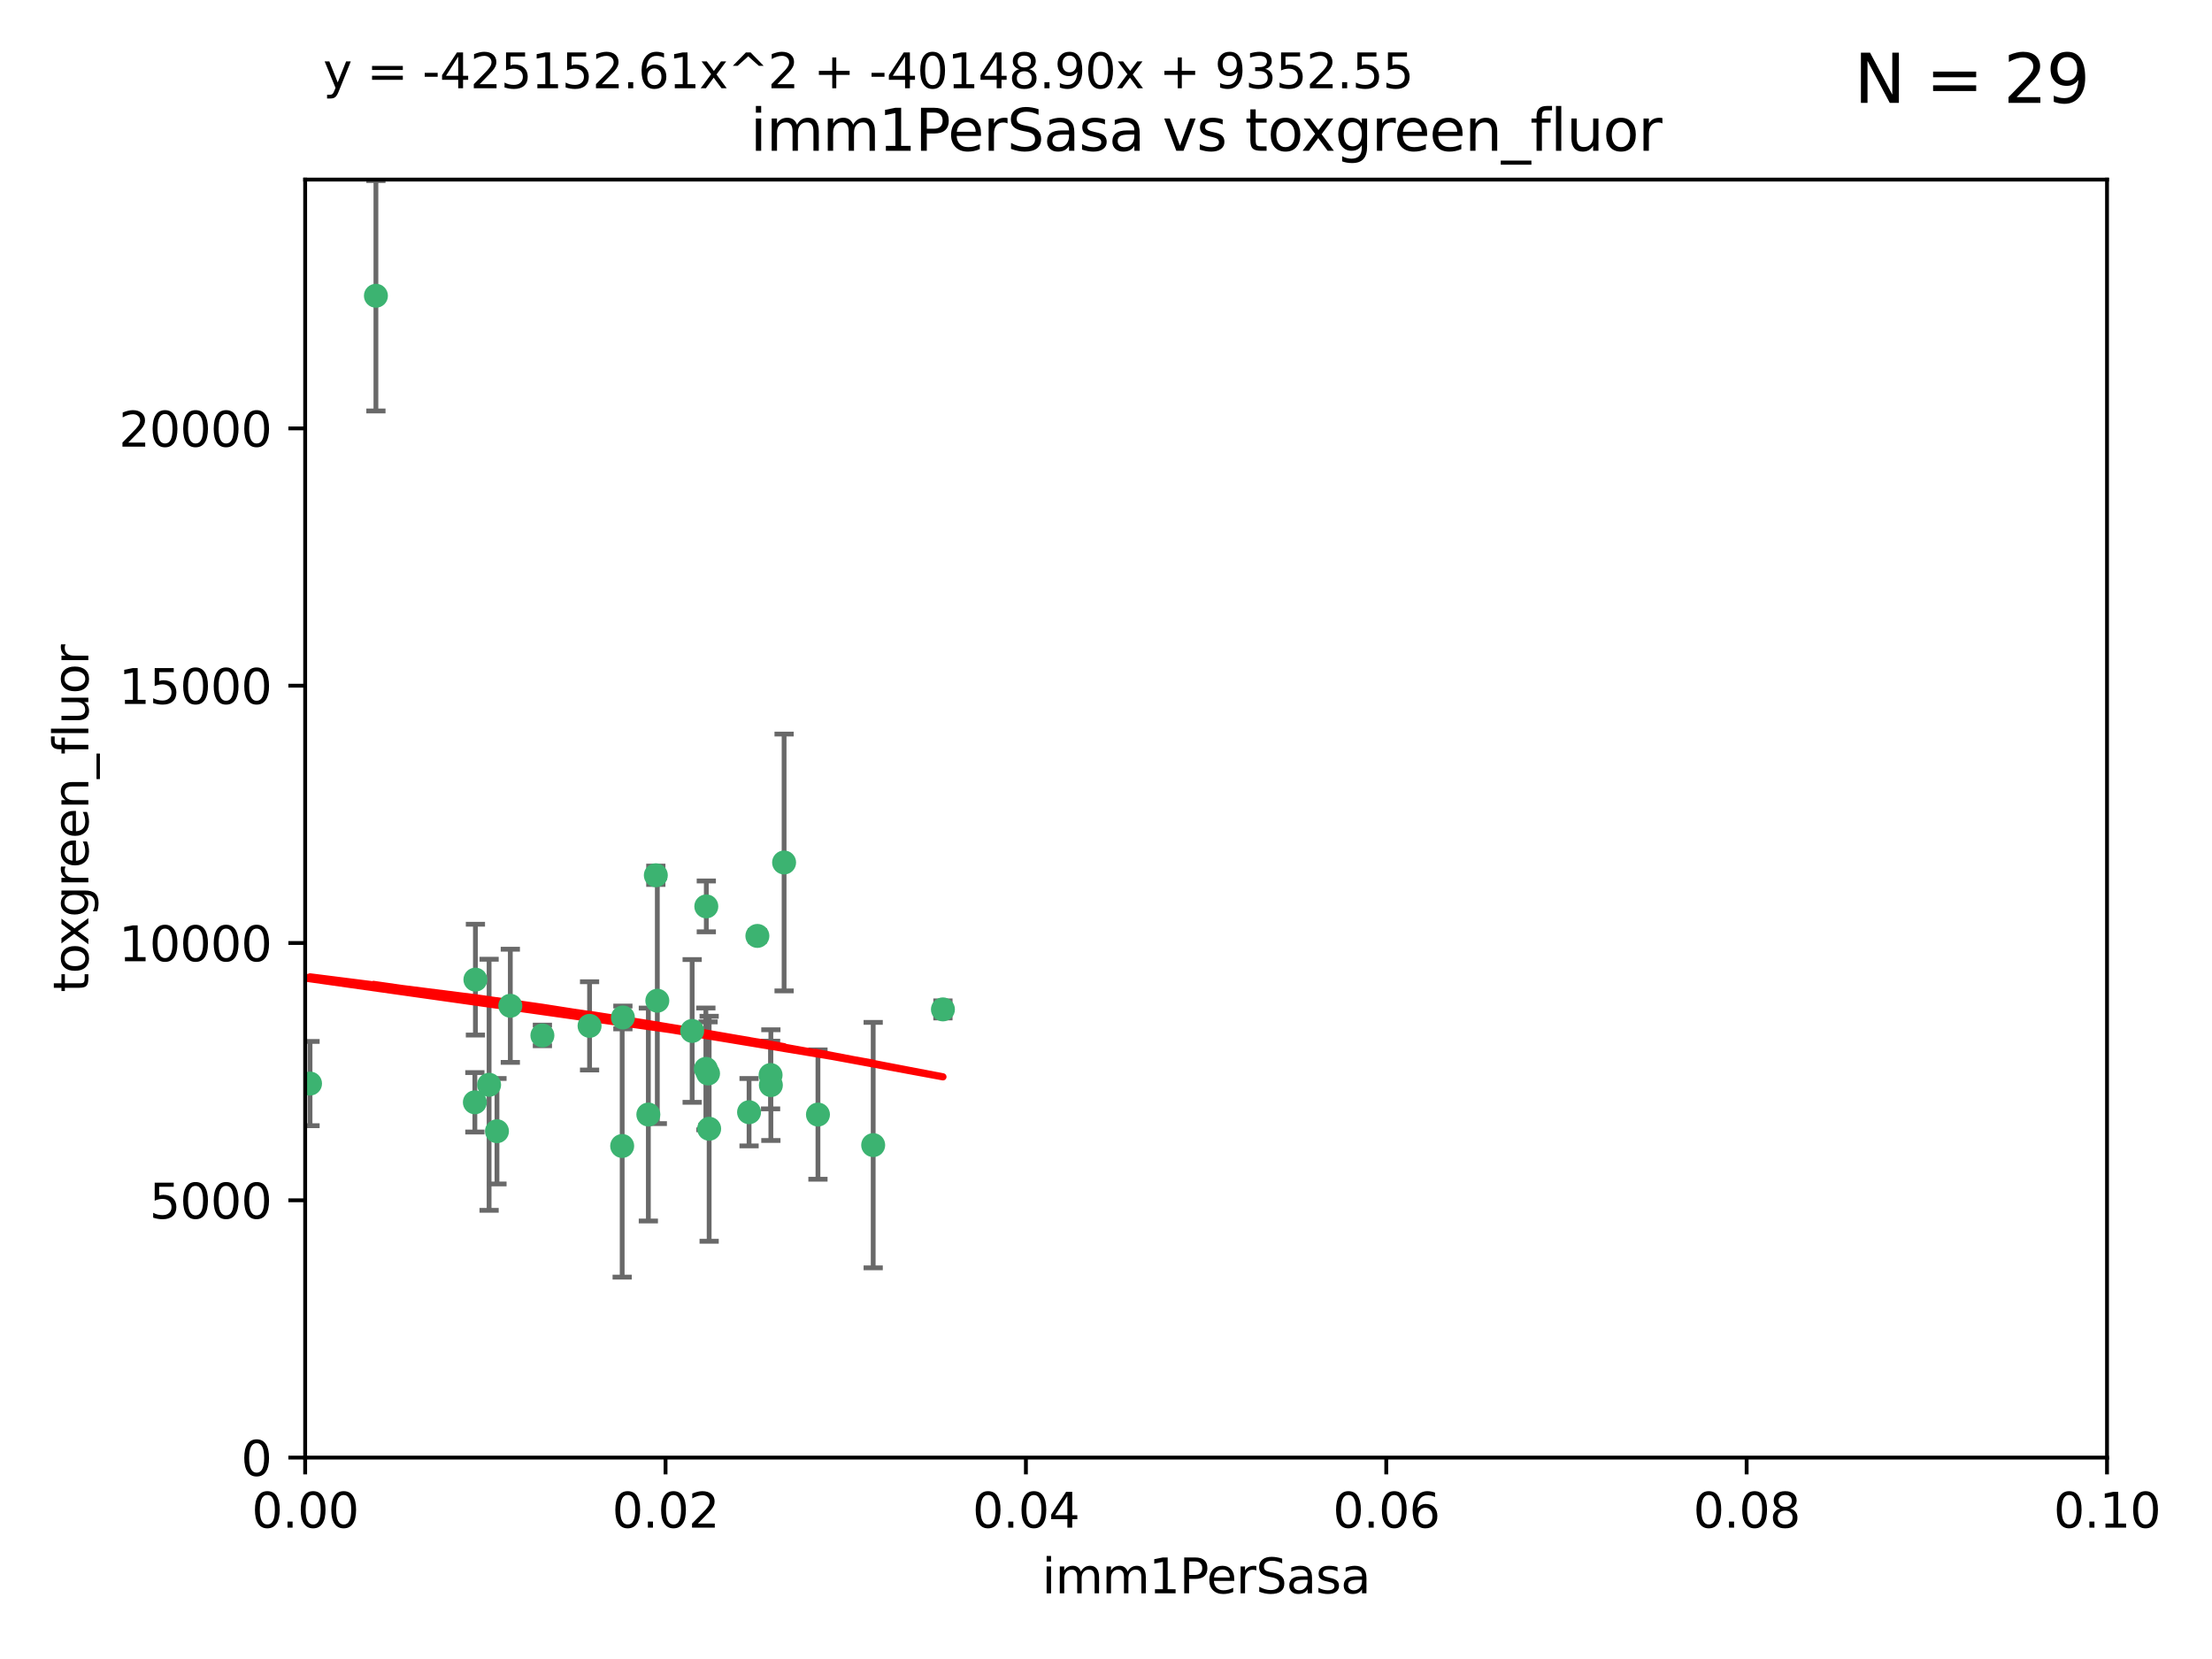 <?xml version="1.0" encoding="utf-8" standalone="no"?>
<!DOCTYPE svg PUBLIC "-//W3C//DTD SVG 1.1//EN"
  "http://www.w3.org/Graphics/SVG/1.1/DTD/svg11.dtd">
<svg xmlns:xlink="http://www.w3.org/1999/xlink" width="460.8pt" height="345.6pt" viewBox="0 0 460.8 345.6" xmlns="http://www.w3.org/2000/svg" version="1.1">
 <defs>
  <style type="text/css">*{stroke-linejoin: round; stroke-linecap: butt}</style>
 </defs>
 <g id="figure_1">
  <g id="patch_1">
   <path d="M 0 345.6 
L 460.8 345.6 
L 460.8 0 
L 0 0 
z
" style="fill: #ffffff"/>
  </g>
  <g id="axes_1">
   <g id="patch_2">
    <path d="M 63.571 303.64 
L 438.93 303.64 
L 438.93 37.411 
L 63.571 37.411 
z
" style="fill: #ffffff"/>
   </g>
   <g id="PathCollection_1">
    <defs>
     <path id="m48ddb23f34" d="M 0 1.118 
C 0.297 1.118 0.581 1 0.791 0.791 
C 1 0.581 1.118 0.297 1.118 0 
C 1.118 -0.297 1 -0.581 0.791 -0.791 
C 0.581 -1 0.297 -1.118 0 -1.118 
C -0.297 -1.118 -0.581 -1 -0.791 -0.791 
C -1 -0.581 -1.118 -0.297 -1.118 0 
C -1.118 0.297 -1 0.581 -0.791 0.791 
C -0.581 1 -0.297 1.118 0 1.118 
z
" style="stroke: #3cb371"/>
    </defs>
    <g clip-path="url(#pd51b1d5333)">
     <use xlink:href="#m48ddb23f34" x="78.311" y="61.614" style="fill: #3cb371; stroke: #3cb371"/>
     <use xlink:href="#m48ddb23f34" x="136.62" y="182.332" style="fill: #3cb371; stroke: #3cb371"/>
     <use xlink:href="#m48ddb23f34" x="106.309" y="209.523" style="fill: #3cb371; stroke: #3cb371"/>
     <use xlink:href="#m48ddb23f34" x="160.527" y="223.946" style="fill: #3cb371; stroke: #3cb371"/>
     <use xlink:href="#m48ddb23f34" x="157.777" y="194.97" style="fill: #3cb371; stroke: #3cb371"/>
     <use xlink:href="#m48ddb23f34" x="51.464" y="219.551" style="fill: #3cb371; stroke: #3cb371"/>
     <use xlink:href="#m48ddb23f34" x="56.296" y="231.332" style="fill: #3cb371; stroke: #3cb371"/>
     <use xlink:href="#m48ddb23f34" x="147.728" y="235.142" style="fill: #3cb371; stroke: #3cb371"/>
     <use xlink:href="#m48ddb23f34" x="64.585" y="225.726" style="fill: #3cb371; stroke: #3cb371"/>
     <use xlink:href="#m48ddb23f34" x="98.924" y="229.629" style="fill: #3cb371; stroke: #3cb371"/>
     <use xlink:href="#m48ddb23f34" x="144.189" y="214.763" style="fill: #3cb371; stroke: #3cb371"/>
     <use xlink:href="#m48ddb23f34" x="112.991" y="215.703" style="fill: #3cb371; stroke: #3cb371"/>
     <use xlink:href="#m48ddb23f34" x="99.038" y="204.074" style="fill: #3cb371; stroke: #3cb371"/>
     <use xlink:href="#m48ddb23f34" x="101.887" y="225.982" style="fill: #3cb371; stroke: #3cb371"/>
     <use xlink:href="#m48ddb23f34" x="181.901" y="238.546" style="fill: #3cb371; stroke: #3cb371"/>
     <use xlink:href="#m48ddb23f34" x="147.137" y="188.817" style="fill: #3cb371; stroke: #3cb371"/>
     <use xlink:href="#m48ddb23f34" x="129.761" y="211.954" style="fill: #3cb371; stroke: #3cb371"/>
     <use xlink:href="#m48ddb23f34" x="103.527" y="235.652" style="fill: #3cb371; stroke: #3cb371"/>
     <use xlink:href="#m48ddb23f34" x="136.932" y="208.467" style="fill: #3cb371; stroke: #3cb371"/>
     <use xlink:href="#m48ddb23f34" x="122.819" y="213.709" style="fill: #3cb371; stroke: #3cb371"/>
     <use xlink:href="#m48ddb23f34" x="135.063" y="232.178" style="fill: #3cb371; stroke: #3cb371"/>
     <use xlink:href="#m48ddb23f34" x="156.045" y="231.695" style="fill: #3cb371; stroke: #3cb371"/>
     <use xlink:href="#m48ddb23f34" x="129.61" y="238.73" style="fill: #3cb371; stroke: #3cb371"/>
     <use xlink:href="#m48ddb23f34" x="147.498" y="223.629" style="fill: #3cb371; stroke: #3cb371"/>
     <use xlink:href="#m48ddb23f34" x="163.341" y="179.671" style="fill: #3cb371; stroke: #3cb371"/>
     <use xlink:href="#m48ddb23f34" x="160.587" y="226.048" style="fill: #3cb371; stroke: #3cb371"/>
     <use xlink:href="#m48ddb23f34" x="147.046" y="222.67" style="fill: #3cb371; stroke: #3cb371"/>
     <use xlink:href="#m48ddb23f34" x="196.43" y="210.275" style="fill: #3cb371; stroke: #3cb371"/>
     <use xlink:href="#m48ddb23f34" x="170.395" y="232.185" style="fill: #3cb371; stroke: #3cb371"/>
    </g>
   </g>
   <g id="matplotlib.axis_1">
    <g id="xtick_1">
     <g id="line2d_1">
      <defs>
       <path id="m84100fb4e8" d="M 0 0 
L 0 3.5 
" style="stroke: #000000; stroke-width: 0.8"/>
      </defs>
      <g>
       <use xlink:href="#m84100fb4e8" x="63.571" y="303.64" style="stroke: #000000; stroke-width: 0.8"/>
      </g>
     </g>
     <g id="text_1">
      <!-- 0.00 -->
      <g transform="translate(52.438 318.238)scale(0.1 -0.1)">
       <defs>
        <path id="DejaVuSans-30" d="M 2034 4250 
Q 1547 4250 1301 3770 
Q 1056 3291 1056 2328 
Q 1056 1369 1301 889 
Q 1547 409 2034 409 
Q 2525 409 2770 889 
Q 3016 1369 3016 2328 
Q 3016 3291 2770 3770 
Q 2525 4250 2034 4250 
z
M 2034 4750 
Q 2819 4750 3233 4129 
Q 3647 3509 3647 2328 
Q 3647 1150 3233 529 
Q 2819 -91 2034 -91 
Q 1250 -91 836 529 
Q 422 1150 422 2328 
Q 422 3509 836 4129 
Q 1250 4750 2034 4750 
z
" transform="scale(0.016)"/>
        <path id="DejaVuSans-2e" d="M 684 794 
L 1344 794 
L 1344 0 
L 684 0 
L 684 794 
z
" transform="scale(0.016)"/>
       </defs>
       <use xlink:href="#DejaVuSans-30"/>
       <use xlink:href="#DejaVuSans-2e" x="63.623"/>
       <use xlink:href="#DejaVuSans-30" x="95.41"/>
       <use xlink:href="#DejaVuSans-30" x="159.033"/>
      </g>
     </g>
    </g>
    <g id="xtick_2">
     <g id="line2d_2">
      <g>
       <use xlink:href="#m84100fb4e8" x="138.643" y="303.64" style="stroke: #000000; stroke-width: 0.8"/>
      </g>
     </g>
     <g id="text_2">
      <!-- 0.02 -->
      <g transform="translate(127.51 318.238)scale(0.1 -0.1)">
       <defs>
        <path id="DejaVuSans-32" d="M 1228 531 
L 3431 531 
L 3431 0 
L 469 0 
L 469 531 
Q 828 903 1448 1529 
Q 2069 2156 2228 2338 
Q 2531 2678 2651 2914 
Q 2772 3150 2772 3378 
Q 2772 3750 2511 3984 
Q 2250 4219 1831 4219 
Q 1534 4219 1204 4116 
Q 875 4013 500 3803 
L 500 4441 
Q 881 4594 1212 4672 
Q 1544 4750 1819 4750 
Q 2544 4750 2975 4387 
Q 3406 4025 3406 3419 
Q 3406 3131 3298 2873 
Q 3191 2616 2906 2266 
Q 2828 2175 2409 1742 
Q 1991 1309 1228 531 
z
" transform="scale(0.016)"/>
       </defs>
       <use xlink:href="#DejaVuSans-30"/>
       <use xlink:href="#DejaVuSans-2e" x="63.623"/>
       <use xlink:href="#DejaVuSans-30" x="95.41"/>
       <use xlink:href="#DejaVuSans-32" x="159.033"/>
      </g>
     </g>
    </g>
    <g id="xtick_3">
     <g id="line2d_3">
      <g>
       <use xlink:href="#m84100fb4e8" x="213.715" y="303.64" style="stroke: #000000; stroke-width: 0.8"/>
      </g>
     </g>
     <g id="text_3">
      <!-- 0.04 -->
      <g transform="translate(202.582 318.238)scale(0.1 -0.1)">
       <defs>
        <path id="DejaVuSans-34" d="M 2419 4116 
L 825 1625 
L 2419 1625 
L 2419 4116 
z
M 2253 4666 
L 3047 4666 
L 3047 1625 
L 3713 1625 
L 3713 1100 
L 3047 1100 
L 3047 0 
L 2419 0 
L 2419 1100 
L 313 1100 
L 313 1709 
L 2253 4666 
z
" transform="scale(0.016)"/>
       </defs>
       <use xlink:href="#DejaVuSans-30"/>
       <use xlink:href="#DejaVuSans-2e" x="63.623"/>
       <use xlink:href="#DejaVuSans-30" x="95.41"/>
       <use xlink:href="#DejaVuSans-34" x="159.033"/>
      </g>
     </g>
    </g>
    <g id="xtick_4">
     <g id="line2d_4">
      <g>
       <use xlink:href="#m84100fb4e8" x="288.786" y="303.64" style="stroke: #000000; stroke-width: 0.8"/>
      </g>
     </g>
     <g id="text_4">
      <!-- 0.06 -->
      <g transform="translate(277.654 318.238)scale(0.1 -0.1)">
       <defs>
        <path id="DejaVuSans-36" d="M 2113 2584 
Q 1688 2584 1439 2293 
Q 1191 2003 1191 1497 
Q 1191 994 1439 701 
Q 1688 409 2113 409 
Q 2538 409 2786 701 
Q 3034 994 3034 1497 
Q 3034 2003 2786 2293 
Q 2538 2584 2113 2584 
z
M 3366 4563 
L 3366 3988 
Q 3128 4100 2886 4159 
Q 2644 4219 2406 4219 
Q 1781 4219 1451 3797 
Q 1122 3375 1075 2522 
Q 1259 2794 1537 2939 
Q 1816 3084 2150 3084 
Q 2853 3084 3261 2657 
Q 3669 2231 3669 1497 
Q 3669 778 3244 343 
Q 2819 -91 2113 -91 
Q 1303 -91 875 529 
Q 447 1150 447 2328 
Q 447 3434 972 4092 
Q 1497 4750 2381 4750 
Q 2619 4750 2861 4703 
Q 3103 4656 3366 4563 
z
" transform="scale(0.016)"/>
       </defs>
       <use xlink:href="#DejaVuSans-30"/>
       <use xlink:href="#DejaVuSans-2e" x="63.623"/>
       <use xlink:href="#DejaVuSans-30" x="95.41"/>
       <use xlink:href="#DejaVuSans-36" x="159.033"/>
      </g>
     </g>
    </g>
    <g id="xtick_5">
     <g id="line2d_5">
      <g>
       <use xlink:href="#m84100fb4e8" x="363.858" y="303.64" style="stroke: #000000; stroke-width: 0.8"/>
      </g>
     </g>
     <g id="text_5">
      <!-- 0.08 -->
      <g transform="translate(352.725 318.238)scale(0.1 -0.1)">
       <defs>
        <path id="DejaVuSans-38" d="M 2034 2216 
Q 1584 2216 1326 1975 
Q 1069 1734 1069 1313 
Q 1069 891 1326 650 
Q 1584 409 2034 409 
Q 2484 409 2743 651 
Q 3003 894 3003 1313 
Q 3003 1734 2745 1975 
Q 2488 2216 2034 2216 
z
M 1403 2484 
Q 997 2584 770 2862 
Q 544 3141 544 3541 
Q 544 4100 942 4425 
Q 1341 4750 2034 4750 
Q 2731 4750 3128 4425 
Q 3525 4100 3525 3541 
Q 3525 3141 3298 2862 
Q 3072 2584 2669 2484 
Q 3125 2378 3379 2068 
Q 3634 1759 3634 1313 
Q 3634 634 3220 271 
Q 2806 -91 2034 -91 
Q 1263 -91 848 271 
Q 434 634 434 1313 
Q 434 1759 690 2068 
Q 947 2378 1403 2484 
z
M 1172 3481 
Q 1172 3119 1398 2916 
Q 1625 2713 2034 2713 
Q 2441 2713 2670 2916 
Q 2900 3119 2900 3481 
Q 2900 3844 2670 4047 
Q 2441 4250 2034 4250 
Q 1625 4250 1398 4047 
Q 1172 3844 1172 3481 
z
" transform="scale(0.016)"/>
       </defs>
       <use xlink:href="#DejaVuSans-30"/>
       <use xlink:href="#DejaVuSans-2e" x="63.623"/>
       <use xlink:href="#DejaVuSans-30" x="95.41"/>
       <use xlink:href="#DejaVuSans-38" x="159.033"/>
      </g>
     </g>
    </g>
    <g id="xtick_6">
     <g id="line2d_6">
      <g>
       <use xlink:href="#m84100fb4e8" x="438.93" y="303.64" style="stroke: #000000; stroke-width: 0.8"/>
      </g>
     </g>
     <g id="text_6">
      <!-- 0.10 -->
      <g transform="translate(427.797 318.238)scale(0.1 -0.1)">
       <defs>
        <path id="DejaVuSans-31" d="M 794 531 
L 1825 531 
L 1825 4091 
L 703 3866 
L 703 4441 
L 1819 4666 
L 2450 4666 
L 2450 531 
L 3481 531 
L 3481 0 
L 794 0 
L 794 531 
z
" transform="scale(0.016)"/>
       </defs>
       <use xlink:href="#DejaVuSans-30"/>
       <use xlink:href="#DejaVuSans-2e" x="63.623"/>
       <use xlink:href="#DejaVuSans-31" x="95.41"/>
       <use xlink:href="#DejaVuSans-30" x="159.033"/>
      </g>
     </g>
    </g>
    <g id="text_7">
     <!-- imm1PerSasa -->
     <g transform="translate(217.067 331.917)scale(0.1 -0.1)">
      <defs>
       <path id="DejaVuSans-69" d="M 603 3500 
L 1178 3500 
L 1178 0 
L 603 0 
L 603 3500 
z
M 603 4863 
L 1178 4863 
L 1178 4134 
L 603 4134 
L 603 4863 
z
" transform="scale(0.016)"/>
       <path id="DejaVuSans-6d" d="M 3328 2828 
Q 3544 3216 3844 3400 
Q 4144 3584 4550 3584 
Q 5097 3584 5394 3201 
Q 5691 2819 5691 2113 
L 5691 0 
L 5113 0 
L 5113 2094 
Q 5113 2597 4934 2840 
Q 4756 3084 4391 3084 
Q 3944 3084 3684 2787 
Q 3425 2491 3425 1978 
L 3425 0 
L 2847 0 
L 2847 2094 
Q 2847 2600 2669 2842 
Q 2491 3084 2119 3084 
Q 1678 3084 1418 2786 
Q 1159 2488 1159 1978 
L 1159 0 
L 581 0 
L 581 3500 
L 1159 3500 
L 1159 2956 
Q 1356 3278 1631 3431 
Q 1906 3584 2284 3584 
Q 2666 3584 2933 3390 
Q 3200 3197 3328 2828 
z
" transform="scale(0.016)"/>
       <path id="DejaVuSans-50" d="M 1259 4147 
L 1259 2394 
L 2053 2394 
Q 2494 2394 2734 2622 
Q 2975 2850 2975 3272 
Q 2975 3691 2734 3919 
Q 2494 4147 2053 4147 
L 1259 4147 
z
M 628 4666 
L 2053 4666 
Q 2838 4666 3239 4311 
Q 3641 3956 3641 3272 
Q 3641 2581 3239 2228 
Q 2838 1875 2053 1875 
L 1259 1875 
L 1259 0 
L 628 0 
L 628 4666 
z
" transform="scale(0.016)"/>
       <path id="DejaVuSans-65" d="M 3597 1894 
L 3597 1613 
L 953 1613 
Q 991 1019 1311 708 
Q 1631 397 2203 397 
Q 2534 397 2845 478 
Q 3156 559 3463 722 
L 3463 178 
Q 3153 47 2828 -22 
Q 2503 -91 2169 -91 
Q 1331 -91 842 396 
Q 353 884 353 1716 
Q 353 2575 817 3079 
Q 1281 3584 2069 3584 
Q 2775 3584 3186 3129 
Q 3597 2675 3597 1894 
z
M 3022 2063 
Q 3016 2534 2758 2815 
Q 2500 3097 2075 3097 
Q 1594 3097 1305 2825 
Q 1016 2553 972 2059 
L 3022 2063 
z
" transform="scale(0.016)"/>
       <path id="DejaVuSans-72" d="M 2631 2963 
Q 2534 3019 2420 3045 
Q 2306 3072 2169 3072 
Q 1681 3072 1420 2755 
Q 1159 2438 1159 1844 
L 1159 0 
L 581 0 
L 581 3500 
L 1159 3500 
L 1159 2956 
Q 1341 3275 1631 3429 
Q 1922 3584 2338 3584 
Q 2397 3584 2469 3576 
Q 2541 3569 2628 3553 
L 2631 2963 
z
" transform="scale(0.016)"/>
       <path id="DejaVuSans-53" d="M 3425 4513 
L 3425 3897 
Q 3066 4069 2747 4153 
Q 2428 4238 2131 4238 
Q 1616 4238 1336 4038 
Q 1056 3838 1056 3469 
Q 1056 3159 1242 3001 
Q 1428 2844 1947 2747 
L 2328 2669 
Q 3034 2534 3370 2195 
Q 3706 1856 3706 1288 
Q 3706 609 3251 259 
Q 2797 -91 1919 -91 
Q 1588 -91 1214 -16 
Q 841 59 441 206 
L 441 856 
Q 825 641 1194 531 
Q 1563 422 1919 422 
Q 2459 422 2753 634 
Q 3047 847 3047 1241 
Q 3047 1584 2836 1778 
Q 2625 1972 2144 2069 
L 1759 2144 
Q 1053 2284 737 2584 
Q 422 2884 422 3419 
Q 422 4038 858 4394 
Q 1294 4750 2059 4750 
Q 2388 4750 2728 4690 
Q 3069 4631 3425 4513 
z
" transform="scale(0.016)"/>
       <path id="DejaVuSans-61" d="M 2194 1759 
Q 1497 1759 1228 1600 
Q 959 1441 959 1056 
Q 959 750 1161 570 
Q 1363 391 1709 391 
Q 2188 391 2477 730 
Q 2766 1069 2766 1631 
L 2766 1759 
L 2194 1759 
z
M 3341 1997 
L 3341 0 
L 2766 0 
L 2766 531 
Q 2569 213 2275 61 
Q 1981 -91 1556 -91 
Q 1019 -91 701 211 
Q 384 513 384 1019 
Q 384 1609 779 1909 
Q 1175 2209 1959 2209 
L 2766 2209 
L 2766 2266 
Q 2766 2663 2505 2880 
Q 2244 3097 1772 3097 
Q 1472 3097 1187 3025 
Q 903 2953 641 2809 
L 641 3341 
Q 956 3463 1253 3523 
Q 1550 3584 1831 3584 
Q 2591 3584 2966 3190 
Q 3341 2797 3341 1997 
z
" transform="scale(0.016)"/>
       <path id="DejaVuSans-73" d="M 2834 3397 
L 2834 2853 
Q 2591 2978 2328 3040 
Q 2066 3103 1784 3103 
Q 1356 3103 1142 2972 
Q 928 2841 928 2578 
Q 928 2378 1081 2264 
Q 1234 2150 1697 2047 
L 1894 2003 
Q 2506 1872 2764 1633 
Q 3022 1394 3022 966 
Q 3022 478 2636 193 
Q 2250 -91 1575 -91 
Q 1294 -91 989 -36 
Q 684 19 347 128 
L 347 722 
Q 666 556 975 473 
Q 1284 391 1588 391 
Q 1994 391 2212 530 
Q 2431 669 2431 922 
Q 2431 1156 2273 1281 
Q 2116 1406 1581 1522 
L 1381 1569 
Q 847 1681 609 1914 
Q 372 2147 372 2553 
Q 372 3047 722 3315 
Q 1072 3584 1716 3584 
Q 2034 3584 2315 3537 
Q 2597 3491 2834 3397 
z
" transform="scale(0.016)"/>
      </defs>
      <use xlink:href="#DejaVuSans-69"/>
      <use xlink:href="#DejaVuSans-6d" x="27.783"/>
      <use xlink:href="#DejaVuSans-6d" x="125.195"/>
      <use xlink:href="#DejaVuSans-31" x="222.607"/>
      <use xlink:href="#DejaVuSans-50" x="286.23"/>
      <use xlink:href="#DejaVuSans-65" x="342.908"/>
      <use xlink:href="#DejaVuSans-72" x="404.432"/>
      <use xlink:href="#DejaVuSans-53" x="445.545"/>
      <use xlink:href="#DejaVuSans-61" x="509.021"/>
      <use xlink:href="#DejaVuSans-73" x="570.301"/>
      <use xlink:href="#DejaVuSans-61" x="622.4"/>
     </g>
    </g>
   </g>
   <g id="matplotlib.axis_2">
    <g id="ytick_1">
     <g id="line2d_7">
      <defs>
       <path id="mdbcb6a1b5d" d="M 0 0 
L -3.5 0 
" style="stroke: #000000; stroke-width: 0.8"/>
      </defs>
      <g>
       <use xlink:href="#mdbcb6a1b5d" x="63.571" y="303.64" style="stroke: #000000; stroke-width: 0.8"/>
      </g>
     </g>
     <g id="text_8">
      <!-- 0 -->
      <g transform="translate(50.209 307.439)scale(0.1 -0.1)">
       <use xlink:href="#DejaVuSans-30"/>
      </g>
     </g>
    </g>
    <g id="ytick_2">
     <g id="line2d_8">
      <g>
       <use xlink:href="#mdbcb6a1b5d" x="63.571" y="250.04" style="stroke: #000000; stroke-width: 0.8"/>
      </g>
     </g>
     <g id="text_9">
      <!-- 5000 -->
      <g transform="translate(31.121 253.84)scale(0.1 -0.1)">
       <defs>
        <path id="DejaVuSans-35" d="M 691 4666 
L 3169 4666 
L 3169 4134 
L 1269 4134 
L 1269 2991 
Q 1406 3038 1543 3061 
Q 1681 3084 1819 3084 
Q 2600 3084 3056 2656 
Q 3513 2228 3513 1497 
Q 3513 744 3044 326 
Q 2575 -91 1722 -91 
Q 1428 -91 1123 -41 
Q 819 9 494 109 
L 494 744 
Q 775 591 1075 516 
Q 1375 441 1709 441 
Q 2250 441 2565 725 
Q 2881 1009 2881 1497 
Q 2881 1984 2565 2268 
Q 2250 2553 1709 2553 
Q 1456 2553 1204 2497 
Q 953 2441 691 2322 
L 691 4666 
z
" transform="scale(0.016)"/>
       </defs>
       <use xlink:href="#DejaVuSans-35"/>
       <use xlink:href="#DejaVuSans-30" x="63.623"/>
       <use xlink:href="#DejaVuSans-30" x="127.246"/>
       <use xlink:href="#DejaVuSans-30" x="190.869"/>
      </g>
     </g>
    </g>
    <g id="ytick_3">
     <g id="line2d_9">
      <g>
       <use xlink:href="#mdbcb6a1b5d" x="63.571" y="196.441" style="stroke: #000000; stroke-width: 0.8"/>
      </g>
     </g>
     <g id="text_10">
      <!-- 10000 -->
      <g transform="translate(24.759 200.24)scale(0.1 -0.1)">
       <use xlink:href="#DejaVuSans-31"/>
       <use xlink:href="#DejaVuSans-30" x="63.623"/>
       <use xlink:href="#DejaVuSans-30" x="127.246"/>
       <use xlink:href="#DejaVuSans-30" x="190.869"/>
       <use xlink:href="#DejaVuSans-30" x="254.492"/>
      </g>
     </g>
    </g>
    <g id="ytick_4">
     <g id="line2d_10">
      <g>
       <use xlink:href="#mdbcb6a1b5d" x="63.571" y="142.841" style="stroke: #000000; stroke-width: 0.8"/>
      </g>
     </g>
     <g id="text_11">
      <!-- 15000 -->
      <g transform="translate(24.759 146.64)scale(0.1 -0.1)">
       <use xlink:href="#DejaVuSans-31"/>
       <use xlink:href="#DejaVuSans-35" x="63.623"/>
       <use xlink:href="#DejaVuSans-30" x="127.246"/>
       <use xlink:href="#DejaVuSans-30" x="190.869"/>
       <use xlink:href="#DejaVuSans-30" x="254.492"/>
      </g>
     </g>
    </g>
    <g id="ytick_5">
     <g id="line2d_11">
      <g>
       <use xlink:href="#mdbcb6a1b5d" x="63.571" y="89.242" style="stroke: #000000; stroke-width: 0.8"/>
      </g>
     </g>
     <g id="text_12">
      <!-- 20000 -->
      <g transform="translate(24.759 93.041)scale(0.1 -0.1)">
       <use xlink:href="#DejaVuSans-32"/>
       <use xlink:href="#DejaVuSans-30" x="63.623"/>
       <use xlink:href="#DejaVuSans-30" x="127.246"/>
       <use xlink:href="#DejaVuSans-30" x="190.869"/>
       <use xlink:href="#DejaVuSans-30" x="254.492"/>
      </g>
     </g>
    </g>
    <g id="text_13">
     <!-- toxgreen_fluor -->
     <g transform="translate(18.401 206.72)rotate(-90)scale(0.1 -0.1)">
      <defs>
       <path id="DejaVuSans-74" d="M 1172 4494 
L 1172 3500 
L 2356 3500 
L 2356 3053 
L 1172 3053 
L 1172 1153 
Q 1172 725 1289 603 
Q 1406 481 1766 481 
L 2356 481 
L 2356 0 
L 1766 0 
Q 1100 0 847 248 
Q 594 497 594 1153 
L 594 3053 
L 172 3053 
L 172 3500 
L 594 3500 
L 594 4494 
L 1172 4494 
z
" transform="scale(0.016)"/>
       <path id="DejaVuSans-6f" d="M 1959 3097 
Q 1497 3097 1228 2736 
Q 959 2375 959 1747 
Q 959 1119 1226 758 
Q 1494 397 1959 397 
Q 2419 397 2687 759 
Q 2956 1122 2956 1747 
Q 2956 2369 2687 2733 
Q 2419 3097 1959 3097 
z
M 1959 3584 
Q 2709 3584 3137 3096 
Q 3566 2609 3566 1747 
Q 3566 888 3137 398 
Q 2709 -91 1959 -91 
Q 1206 -91 779 398 
Q 353 888 353 1747 
Q 353 2609 779 3096 
Q 1206 3584 1959 3584 
z
" transform="scale(0.016)"/>
       <path id="DejaVuSans-78" d="M 3513 3500 
L 2247 1797 
L 3578 0 
L 2900 0 
L 1881 1375 
L 863 0 
L 184 0 
L 1544 1831 
L 300 3500 
L 978 3500 
L 1906 2253 
L 2834 3500 
L 3513 3500 
z
" transform="scale(0.016)"/>
       <path id="DejaVuSans-67" d="M 2906 1791 
Q 2906 2416 2648 2759 
Q 2391 3103 1925 3103 
Q 1463 3103 1205 2759 
Q 947 2416 947 1791 
Q 947 1169 1205 825 
Q 1463 481 1925 481 
Q 2391 481 2648 825 
Q 2906 1169 2906 1791 
z
M 3481 434 
Q 3481 -459 3084 -895 
Q 2688 -1331 1869 -1331 
Q 1566 -1331 1297 -1286 
Q 1028 -1241 775 -1147 
L 775 -588 
Q 1028 -725 1275 -790 
Q 1522 -856 1778 -856 
Q 2344 -856 2625 -561 
Q 2906 -266 2906 331 
L 2906 616 
Q 2728 306 2450 153 
Q 2172 0 1784 0 
Q 1141 0 747 490 
Q 353 981 353 1791 
Q 353 2603 747 3093 
Q 1141 3584 1784 3584 
Q 2172 3584 2450 3431 
Q 2728 3278 2906 2969 
L 2906 3500 
L 3481 3500 
L 3481 434 
z
" transform="scale(0.016)"/>
       <path id="DejaVuSans-6e" d="M 3513 2113 
L 3513 0 
L 2938 0 
L 2938 2094 
Q 2938 2591 2744 2837 
Q 2550 3084 2163 3084 
Q 1697 3084 1428 2787 
Q 1159 2491 1159 1978 
L 1159 0 
L 581 0 
L 581 3500 
L 1159 3500 
L 1159 2956 
Q 1366 3272 1645 3428 
Q 1925 3584 2291 3584 
Q 2894 3584 3203 3211 
Q 3513 2838 3513 2113 
z
" transform="scale(0.016)"/>
       <path id="DejaVuSans-5f" d="M 3263 -1063 
L 3263 -1509 
L -63 -1509 
L -63 -1063 
L 3263 -1063 
z
" transform="scale(0.016)"/>
       <path id="DejaVuSans-66" d="M 2375 4863 
L 2375 4384 
L 1825 4384 
Q 1516 4384 1395 4259 
Q 1275 4134 1275 3809 
L 1275 3500 
L 2222 3500 
L 2222 3053 
L 1275 3053 
L 1275 0 
L 697 0 
L 697 3053 
L 147 3053 
L 147 3500 
L 697 3500 
L 697 3744 
Q 697 4328 969 4595 
Q 1241 4863 1831 4863 
L 2375 4863 
z
" transform="scale(0.016)"/>
       <path id="DejaVuSans-6c" d="M 603 4863 
L 1178 4863 
L 1178 0 
L 603 0 
L 603 4863 
z
" transform="scale(0.016)"/>
       <path id="DejaVuSans-75" d="M 544 1381 
L 544 3500 
L 1119 3500 
L 1119 1403 
Q 1119 906 1312 657 
Q 1506 409 1894 409 
Q 2359 409 2629 706 
Q 2900 1003 2900 1516 
L 2900 3500 
L 3475 3500 
L 3475 0 
L 2900 0 
L 2900 538 
Q 2691 219 2414 64 
Q 2138 -91 1772 -91 
Q 1169 -91 856 284 
Q 544 659 544 1381 
z
M 1991 3584 
L 1991 3584 
z
" transform="scale(0.016)"/>
      </defs>
      <use xlink:href="#DejaVuSans-74"/>
      <use xlink:href="#DejaVuSans-6f" x="39.209"/>
      <use xlink:href="#DejaVuSans-78" x="97.266"/>
      <use xlink:href="#DejaVuSans-67" x="156.445"/>
      <use xlink:href="#DejaVuSans-72" x="219.922"/>
      <use xlink:href="#DejaVuSans-65" x="258.785"/>
      <use xlink:href="#DejaVuSans-65" x="320.309"/>
      <use xlink:href="#DejaVuSans-6e" x="381.832"/>
      <use xlink:href="#DejaVuSans-5f" x="445.211"/>
      <use xlink:href="#DejaVuSans-66" x="495.211"/>
      <use xlink:href="#DejaVuSans-6c" x="530.416"/>
      <use xlink:href="#DejaVuSans-75" x="558.199"/>
      <use xlink:href="#DejaVuSans-6f" x="621.578"/>
      <use xlink:href="#DejaVuSans-72" x="682.76"/>
     </g>
    </g>
   </g>
   <g id="LineCollection_1">
    <path d="M 78.311 85.61 
L 78.311 37.617 
" clip-path="url(#pd51b1d5333)" style="fill: none; stroke: #696969"/>
    <path d="M 136.62 184.246 
L 136.62 180.418 
" clip-path="url(#pd51b1d5333)" style="fill: none; stroke: #696969"/>
    <path d="M 106.309 221.309 
L 106.309 197.738 
" clip-path="url(#pd51b1d5333)" style="fill: none; stroke: #696969"/>
    <path d="M 160.527 231 
L 160.527 216.893 
" clip-path="url(#pd51b1d5333)" style="fill: none; stroke: #696969"/>
    <path d="M 157.777 196.069 
L 157.777 193.871 
" clip-path="url(#pd51b1d5333)" style="fill: none; stroke: #696969"/>
    <path d="M 51.464 245.607 
L 51.464 193.496 
" clip-path="url(#pd51b1d5333)" style="fill: none; stroke: #696969"/>
    <path d="M 56.296 257.083 
L 56.296 205.581 
" clip-path="url(#pd51b1d5333)" style="fill: none; stroke: #696969"/>
    <path d="M 147.728 258.576 
L 147.728 211.708 
" clip-path="url(#pd51b1d5333)" style="fill: none; stroke: #696969"/>
    <path d="M 64.585 234.503 
L 64.585 216.949 
" clip-path="url(#pd51b1d5333)" style="fill: none; stroke: #696969"/>
    <path d="M 98.924 235.82 
L 98.924 223.438 
" clip-path="url(#pd51b1d5333)" style="fill: none; stroke: #696969"/>
    <path d="M 144.189 229.631 
L 144.189 199.894 
" clip-path="url(#pd51b1d5333)" style="fill: none; stroke: #696969"/>
    <path d="M 112.991 217.852 
L 112.991 213.554 
" clip-path="url(#pd51b1d5333)" style="fill: none; stroke: #696969"/>
    <path d="M 99.038 215.616 
L 99.038 192.533 
" clip-path="url(#pd51b1d5333)" style="fill: none; stroke: #696969"/>
    <path d="M 101.887 252.135 
L 101.887 199.829 
" clip-path="url(#pd51b1d5333)" style="fill: none; stroke: #696969"/>
    <path d="M 181.901 264.108 
L 181.901 212.985 
" clip-path="url(#pd51b1d5333)" style="fill: none; stroke: #696969"/>
    <path d="M 147.137 194.112 
L 147.137 183.522 
" clip-path="url(#pd51b1d5333)" style="fill: none; stroke: #696969"/>
    <path d="M 129.761 214.326 
L 129.761 209.582 
" clip-path="url(#pd51b1d5333)" style="fill: none; stroke: #696969"/>
    <path d="M 103.527 246.639 
L 103.527 224.665 
" clip-path="url(#pd51b1d5333)" style="fill: none; stroke: #696969"/>
    <path d="M 136.932 234.067 
L 136.932 182.867 
" clip-path="url(#pd51b1d5333)" style="fill: none; stroke: #696969"/>
    <path d="M 122.819 222.902 
L 122.819 204.517 
" clip-path="url(#pd51b1d5333)" style="fill: none; stroke: #696969"/>
    <path d="M 135.063 254.353 
L 135.063 210.003 
" clip-path="url(#pd51b1d5333)" style="fill: none; stroke: #696969"/>
    <path d="M 156.045 238.714 
L 156.045 224.675 
" clip-path="url(#pd51b1d5333)" style="fill: none; stroke: #696969"/>
    <path d="M 129.61 266.049 
L 129.61 211.412 
" clip-path="url(#pd51b1d5333)" style="fill: none; stroke: #696969"/>
    <path d="M 147.498 234.381 
L 147.498 212.876 
" clip-path="url(#pd51b1d5333)" style="fill: none; stroke: #696969"/>
    <path d="M 163.341 206.424 
L 163.341 152.918 
" clip-path="url(#pd51b1d5333)" style="fill: none; stroke: #696969"/>
    <path d="M 160.587 237.582 
L 160.587 214.514 
" clip-path="url(#pd51b1d5333)" style="fill: none; stroke: #696969"/>
    <path d="M 147.046 235.358 
L 147.046 209.982 
" clip-path="url(#pd51b1d5333)" style="fill: none; stroke: #696969"/>
    <path d="M 196.43 212.053 
L 196.43 208.496 
" clip-path="url(#pd51b1d5333)" style="fill: none; stroke: #696969"/>
    <path d="M 170.395 245.657 
L 170.395 218.714 
" clip-path="url(#pd51b1d5333)" style="fill: none; stroke: #696969"/>
   </g>
   <g id="line2d_12">
    <defs>
     <path id="m03a3f72141" d="M 2 0 
L -2 -0 
" style="stroke: #696969"/>
    </defs>
    <g clip-path="url(#pd51b1d5333)">
     <use xlink:href="#m03a3f72141" x="78.311" y="85.61" style="fill: #696969; stroke: #696969"/>
     <use xlink:href="#m03a3f72141" x="136.62" y="184.246" style="fill: #696969; stroke: #696969"/>
     <use xlink:href="#m03a3f72141" x="106.309" y="221.309" style="fill: #696969; stroke: #696969"/>
     <use xlink:href="#m03a3f72141" x="160.527" y="231" style="fill: #696969; stroke: #696969"/>
     <use xlink:href="#m03a3f72141" x="157.777" y="196.069" style="fill: #696969; stroke: #696969"/>
     <use xlink:href="#m03a3f72141" x="51.464" y="245.607" style="fill: #696969; stroke: #696969"/>
     <use xlink:href="#m03a3f72141" x="56.296" y="257.083" style="fill: #696969; stroke: #696969"/>
     <use xlink:href="#m03a3f72141" x="147.728" y="258.576" style="fill: #696969; stroke: #696969"/>
     <use xlink:href="#m03a3f72141" x="64.585" y="234.503" style="fill: #696969; stroke: #696969"/>
     <use xlink:href="#m03a3f72141" x="98.924" y="235.82" style="fill: #696969; stroke: #696969"/>
     <use xlink:href="#m03a3f72141" x="144.189" y="229.631" style="fill: #696969; stroke: #696969"/>
     <use xlink:href="#m03a3f72141" x="112.991" y="217.852" style="fill: #696969; stroke: #696969"/>
     <use xlink:href="#m03a3f72141" x="99.038" y="215.616" style="fill: #696969; stroke: #696969"/>
     <use xlink:href="#m03a3f72141" x="101.887" y="252.135" style="fill: #696969; stroke: #696969"/>
     <use xlink:href="#m03a3f72141" x="181.901" y="264.108" style="fill: #696969; stroke: #696969"/>
     <use xlink:href="#m03a3f72141" x="147.137" y="194.112" style="fill: #696969; stroke: #696969"/>
     <use xlink:href="#m03a3f72141" x="129.761" y="214.326" style="fill: #696969; stroke: #696969"/>
     <use xlink:href="#m03a3f72141" x="103.527" y="246.639" style="fill: #696969; stroke: #696969"/>
     <use xlink:href="#m03a3f72141" x="136.932" y="234.067" style="fill: #696969; stroke: #696969"/>
     <use xlink:href="#m03a3f72141" x="122.819" y="222.902" style="fill: #696969; stroke: #696969"/>
     <use xlink:href="#m03a3f72141" x="135.063" y="254.353" style="fill: #696969; stroke: #696969"/>
     <use xlink:href="#m03a3f72141" x="156.045" y="238.714" style="fill: #696969; stroke: #696969"/>
     <use xlink:href="#m03a3f72141" x="129.61" y="266.049" style="fill: #696969; stroke: #696969"/>
     <use xlink:href="#m03a3f72141" x="147.498" y="234.381" style="fill: #696969; stroke: #696969"/>
     <use xlink:href="#m03a3f72141" x="163.341" y="206.424" style="fill: #696969; stroke: #696969"/>
     <use xlink:href="#m03a3f72141" x="160.587" y="237.582" style="fill: #696969; stroke: #696969"/>
     <use xlink:href="#m03a3f72141" x="147.046" y="235.358" style="fill: #696969; stroke: #696969"/>
     <use xlink:href="#m03a3f72141" x="196.43" y="212.053" style="fill: #696969; stroke: #696969"/>
     <use xlink:href="#m03a3f72141" x="170.395" y="245.657" style="fill: #696969; stroke: #696969"/>
    </g>
   </g>
   <g id="line2d_13">
    <g clip-path="url(#pd51b1d5333)">
     <use xlink:href="#m03a3f72141" x="78.311" y="37.617" style="fill: #696969; stroke: #696969"/>
     <use xlink:href="#m03a3f72141" x="136.62" y="180.418" style="fill: #696969; stroke: #696969"/>
     <use xlink:href="#m03a3f72141" x="106.309" y="197.738" style="fill: #696969; stroke: #696969"/>
     <use xlink:href="#m03a3f72141" x="160.527" y="216.893" style="fill: #696969; stroke: #696969"/>
     <use xlink:href="#m03a3f72141" x="157.777" y="193.871" style="fill: #696969; stroke: #696969"/>
     <use xlink:href="#m03a3f72141" x="51.464" y="193.496" style="fill: #696969; stroke: #696969"/>
     <use xlink:href="#m03a3f72141" x="56.296" y="205.581" style="fill: #696969; stroke: #696969"/>
     <use xlink:href="#m03a3f72141" x="147.728" y="211.708" style="fill: #696969; stroke: #696969"/>
     <use xlink:href="#m03a3f72141" x="64.585" y="216.949" style="fill: #696969; stroke: #696969"/>
     <use xlink:href="#m03a3f72141" x="98.924" y="223.438" style="fill: #696969; stroke: #696969"/>
     <use xlink:href="#m03a3f72141" x="144.189" y="199.894" style="fill: #696969; stroke: #696969"/>
     <use xlink:href="#m03a3f72141" x="112.991" y="213.554" style="fill: #696969; stroke: #696969"/>
     <use xlink:href="#m03a3f72141" x="99.038" y="192.533" style="fill: #696969; stroke: #696969"/>
     <use xlink:href="#m03a3f72141" x="101.887" y="199.829" style="fill: #696969; stroke: #696969"/>
     <use xlink:href="#m03a3f72141" x="181.901" y="212.985" style="fill: #696969; stroke: #696969"/>
     <use xlink:href="#m03a3f72141" x="147.137" y="183.522" style="fill: #696969; stroke: #696969"/>
     <use xlink:href="#m03a3f72141" x="129.761" y="209.582" style="fill: #696969; stroke: #696969"/>
     <use xlink:href="#m03a3f72141" x="103.527" y="224.665" style="fill: #696969; stroke: #696969"/>
     <use xlink:href="#m03a3f72141" x="136.932" y="182.867" style="fill: #696969; stroke: #696969"/>
     <use xlink:href="#m03a3f72141" x="122.819" y="204.517" style="fill: #696969; stroke: #696969"/>
     <use xlink:href="#m03a3f72141" x="135.063" y="210.003" style="fill: #696969; stroke: #696969"/>
     <use xlink:href="#m03a3f72141" x="156.045" y="224.675" style="fill: #696969; stroke: #696969"/>
     <use xlink:href="#m03a3f72141" x="129.61" y="211.412" style="fill: #696969; stroke: #696969"/>
     <use xlink:href="#m03a3f72141" x="147.498" y="212.876" style="fill: #696969; stroke: #696969"/>
     <use xlink:href="#m03a3f72141" x="163.341" y="152.918" style="fill: #696969; stroke: #696969"/>
     <use xlink:href="#m03a3f72141" x="160.587" y="214.514" style="fill: #696969; stroke: #696969"/>
     <use xlink:href="#m03a3f72141" x="147.046" y="209.982" style="fill: #696969; stroke: #696969"/>
     <use xlink:href="#m03a3f72141" x="196.43" y="208.496" style="fill: #696969; stroke: #696969"/>
     <use xlink:href="#m03a3f72141" x="170.395" y="218.714" style="fill: #696969; stroke: #696969"/>
    </g>
   </g>
   <g id="line2d_14">
    <path d="M 78.311 205.142 
L 136.62 213.484 
L 106.309 208.873 
L 160.527 217.539 
L 157.777 217.054 
L 51.464 202.041 
L 56.296 202.564 
L 147.728 215.322 
L 64.585 203.498 
L 98.924 207.839 
L 144.189 214.728 
L 112.991 209.838 
L 99.038 207.855 
L 101.887 208.25 
L 181.901 221.479 
L 147.137 215.222 
L 129.761 212.388 
L 103.527 208.479 
L 136.932 213.534 
L 122.819 211.31 
L 135.063 213.232 
L 156.045 216.751 
L 129.61 212.364 
L 147.498 215.283 
L 163.341 218.041 
L 160.587 217.55 
L 147.046 215.207 
L 196.43 224.325 
L 170.395 219.321 
" clip-path="url(#pd51b1d5333)" style="fill: none; stroke: #ff0000; stroke-width: 1.5; stroke-linecap: square"/>
   </g>
   <g id="line2d_15">
    <defs>
     <path id="m77f66c9c0e" d="M 0 2 
C 0.53 2 1.039 1.789 1.414 1.414 
C 1.789 1.039 2 0.53 2 0 
C 2 -0.53 1.789 -1.039 1.414 -1.414 
C 1.039 -1.789 0.53 -2 0 -2 
C -0.53 -2 -1.039 -1.789 -1.414 -1.414 
C -1.789 -1.039 -2 -0.53 -2 0 
C -2 0.53 -1.789 1.039 -1.414 1.414 
C -1.039 1.789 -0.53 2 0 2 
z
" style="stroke: #3cb371"/>
    </defs>
    <g clip-path="url(#pd51b1d5333)">
     <use xlink:href="#m77f66c9c0e" x="78.311" y="61.614" style="fill: #3cb371; stroke: #3cb371"/>
     <use xlink:href="#m77f66c9c0e" x="136.62" y="182.332" style="fill: #3cb371; stroke: #3cb371"/>
     <use xlink:href="#m77f66c9c0e" x="106.309" y="209.523" style="fill: #3cb371; stroke: #3cb371"/>
     <use xlink:href="#m77f66c9c0e" x="160.527" y="223.946" style="fill: #3cb371; stroke: #3cb371"/>
     <use xlink:href="#m77f66c9c0e" x="157.777" y="194.97" style="fill: #3cb371; stroke: #3cb371"/>
     <use xlink:href="#m77f66c9c0e" x="51.464" y="219.551" style="fill: #3cb371; stroke: #3cb371"/>
     <use xlink:href="#m77f66c9c0e" x="56.296" y="231.332" style="fill: #3cb371; stroke: #3cb371"/>
     <use xlink:href="#m77f66c9c0e" x="147.728" y="235.142" style="fill: #3cb371; stroke: #3cb371"/>
     <use xlink:href="#m77f66c9c0e" x="64.585" y="225.726" style="fill: #3cb371; stroke: #3cb371"/>
     <use xlink:href="#m77f66c9c0e" x="98.924" y="229.629" style="fill: #3cb371; stroke: #3cb371"/>
     <use xlink:href="#m77f66c9c0e" x="144.189" y="214.763" style="fill: #3cb371; stroke: #3cb371"/>
     <use xlink:href="#m77f66c9c0e" x="112.991" y="215.703" style="fill: #3cb371; stroke: #3cb371"/>
     <use xlink:href="#m77f66c9c0e" x="99.038" y="204.074" style="fill: #3cb371; stroke: #3cb371"/>
     <use xlink:href="#m77f66c9c0e" x="101.887" y="225.982" style="fill: #3cb371; stroke: #3cb371"/>
     <use xlink:href="#m77f66c9c0e" x="181.901" y="238.546" style="fill: #3cb371; stroke: #3cb371"/>
     <use xlink:href="#m77f66c9c0e" x="147.137" y="188.817" style="fill: #3cb371; stroke: #3cb371"/>
     <use xlink:href="#m77f66c9c0e" x="129.761" y="211.954" style="fill: #3cb371; stroke: #3cb371"/>
     <use xlink:href="#m77f66c9c0e" x="103.527" y="235.652" style="fill: #3cb371; stroke: #3cb371"/>
     <use xlink:href="#m77f66c9c0e" x="136.932" y="208.467" style="fill: #3cb371; stroke: #3cb371"/>
     <use xlink:href="#m77f66c9c0e" x="122.819" y="213.709" style="fill: #3cb371; stroke: #3cb371"/>
     <use xlink:href="#m77f66c9c0e" x="135.063" y="232.178" style="fill: #3cb371; stroke: #3cb371"/>
     <use xlink:href="#m77f66c9c0e" x="156.045" y="231.695" style="fill: #3cb371; stroke: #3cb371"/>
     <use xlink:href="#m77f66c9c0e" x="129.61" y="238.73" style="fill: #3cb371; stroke: #3cb371"/>
     <use xlink:href="#m77f66c9c0e" x="147.498" y="223.629" style="fill: #3cb371; stroke: #3cb371"/>
     <use xlink:href="#m77f66c9c0e" x="163.341" y="179.671" style="fill: #3cb371; stroke: #3cb371"/>
     <use xlink:href="#m77f66c9c0e" x="160.587" y="226.048" style="fill: #3cb371; stroke: #3cb371"/>
     <use xlink:href="#m77f66c9c0e" x="147.046" y="222.67" style="fill: #3cb371; stroke: #3cb371"/>
     <use xlink:href="#m77f66c9c0e" x="196.43" y="210.275" style="fill: #3cb371; stroke: #3cb371"/>
     <use xlink:href="#m77f66c9c0e" x="170.395" y="232.185" style="fill: #3cb371; stroke: #3cb371"/>
    </g>
   </g>
   <g id="patch_3">
    <path d="M 63.571 303.64 
L 63.571 37.411 
" style="fill: none; stroke: #000000; stroke-width: 0.8; stroke-linejoin: miter; stroke-linecap: square"/>
   </g>
   <g id="patch_4">
    <path d="M 438.93 303.64 
L 438.93 37.411 
" style="fill: none; stroke: #000000; stroke-width: 0.8; stroke-linejoin: miter; stroke-linecap: square"/>
   </g>
   <g id="patch_5">
    <path d="M 63.571 303.64 
L 438.93 303.64 
" style="fill: none; stroke: #000000; stroke-width: 0.8; stroke-linejoin: miter; stroke-linecap: square"/>
   </g>
   <g id="patch_6">
    <path d="M 63.571 37.411 
L 438.93 37.411 
" style="fill: none; stroke: #000000; stroke-width: 0.8; stroke-linejoin: miter; stroke-linecap: square"/>
   </g>
   <g id="text_14">
    <!-- N = 29 -->
    <g transform="translate(386.257 21.426)scale(0.14 -0.14)">
     <defs>
      <path id="DejaVuSans-4e" d="M 628 4666 
L 1478 4666 
L 3547 763 
L 3547 4666 
L 4159 4666 
L 4159 0 
L 3309 0 
L 1241 3903 
L 1241 0 
L 628 0 
L 628 4666 
z
" transform="scale(0.016)"/>
      <path id="DejaVuSans-20" transform="scale(0.016)"/>
      <path id="DejaVuSans-3d" d="M 678 2906 
L 4684 2906 
L 4684 2381 
L 678 2381 
L 678 2906 
z
M 678 1631 
L 4684 1631 
L 4684 1100 
L 678 1100 
L 678 1631 
z
" transform="scale(0.016)"/>
      <path id="DejaVuSans-39" d="M 703 97 
L 703 672 
Q 941 559 1184 500 
Q 1428 441 1663 441 
Q 2288 441 2617 861 
Q 2947 1281 2994 2138 
Q 2813 1869 2534 1725 
Q 2256 1581 1919 1581 
Q 1219 1581 811 2004 
Q 403 2428 403 3163 
Q 403 3881 828 4315 
Q 1253 4750 1959 4750 
Q 2769 4750 3195 4129 
Q 3622 3509 3622 2328 
Q 3622 1225 3098 567 
Q 2575 -91 1691 -91 
Q 1453 -91 1209 -44 
Q 966 3 703 97 
z
M 1959 2075 
Q 2384 2075 2632 2365 
Q 2881 2656 2881 3163 
Q 2881 3666 2632 3958 
Q 2384 4250 1959 4250 
Q 1534 4250 1286 3958 
Q 1038 3666 1038 3163 
Q 1038 2656 1286 2365 
Q 1534 2075 1959 2075 
z
" transform="scale(0.016)"/>
     </defs>
     <use xlink:href="#DejaVuSans-4e"/>
     <use xlink:href="#DejaVuSans-20" x="74.805"/>
     <use xlink:href="#DejaVuSans-3d" x="106.592"/>
     <use xlink:href="#DejaVuSans-20" x="190.381"/>
     <use xlink:href="#DejaVuSans-32" x="222.168"/>
     <use xlink:href="#DejaVuSans-39" x="285.791"/>
    </g>
   </g>
   <g id="text_15">
    <!-- y = -425152.61x^2 + -40148.90x + 9352.55 -->
    <g transform="translate(67.325 18.387)scale(0.1 -0.1)">
     <defs>
      <path id="DejaVuSans-79" d="M 2059 -325 
Q 1816 -950 1584 -1140 
Q 1353 -1331 966 -1331 
L 506 -1331 
L 506 -850 
L 844 -850 
Q 1081 -850 1212 -737 
Q 1344 -625 1503 -206 
L 1606 56 
L 191 3500 
L 800 3500 
L 1894 763 
L 2988 3500 
L 3597 3500 
L 2059 -325 
z
" transform="scale(0.016)"/>
      <path id="DejaVuSans-2d" d="M 313 2009 
L 1997 2009 
L 1997 1497 
L 313 1497 
L 313 2009 
z
" transform="scale(0.016)"/>
      <path id="DejaVuSans-5e" d="M 2988 4666 
L 4684 2925 
L 4056 2925 
L 2681 4159 
L 1306 2925 
L 678 2925 
L 2375 4666 
L 2988 4666 
z
" transform="scale(0.016)"/>
      <path id="DejaVuSans-2b" d="M 2944 4013 
L 2944 2272 
L 4684 2272 
L 4684 1741 
L 2944 1741 
L 2944 0 
L 2419 0 
L 2419 1741 
L 678 1741 
L 678 2272 
L 2419 2272 
L 2419 4013 
L 2944 4013 
z
" transform="scale(0.016)"/>
      <path id="DejaVuSans-33" d="M 2597 2516 
Q 3050 2419 3304 2112 
Q 3559 1806 3559 1356 
Q 3559 666 3084 287 
Q 2609 -91 1734 -91 
Q 1441 -91 1130 -33 
Q 819 25 488 141 
L 488 750 
Q 750 597 1062 519 
Q 1375 441 1716 441 
Q 2309 441 2620 675 
Q 2931 909 2931 1356 
Q 2931 1769 2642 2001 
Q 2353 2234 1838 2234 
L 1294 2234 
L 1294 2753 
L 1863 2753 
Q 2328 2753 2575 2939 
Q 2822 3125 2822 3475 
Q 2822 3834 2567 4026 
Q 2313 4219 1838 4219 
Q 1578 4219 1281 4162 
Q 984 4106 628 3988 
L 628 4550 
Q 988 4650 1302 4700 
Q 1616 4750 1894 4750 
Q 2613 4750 3031 4423 
Q 3450 4097 3450 3541 
Q 3450 3153 3228 2886 
Q 3006 2619 2597 2516 
z
" transform="scale(0.016)"/>
     </defs>
     <use xlink:href="#DejaVuSans-79"/>
     <use xlink:href="#DejaVuSans-20" x="59.18"/>
     <use xlink:href="#DejaVuSans-3d" x="90.967"/>
     <use xlink:href="#DejaVuSans-20" x="174.756"/>
     <use xlink:href="#DejaVuSans-2d" x="206.543"/>
     <use xlink:href="#DejaVuSans-34" x="242.627"/>
     <use xlink:href="#DejaVuSans-32" x="306.25"/>
     <use xlink:href="#DejaVuSans-35" x="369.873"/>
     <use xlink:href="#DejaVuSans-31" x="433.496"/>
     <use xlink:href="#DejaVuSans-35" x="497.119"/>
     <use xlink:href="#DejaVuSans-32" x="560.742"/>
     <use xlink:href="#DejaVuSans-2e" x="624.365"/>
     <use xlink:href="#DejaVuSans-36" x="656.152"/>
     <use xlink:href="#DejaVuSans-31" x="719.775"/>
     <use xlink:href="#DejaVuSans-78" x="783.398"/>
     <use xlink:href="#DejaVuSans-5e" x="842.578"/>
     <use xlink:href="#DejaVuSans-32" x="926.367"/>
     <use xlink:href="#DejaVuSans-20" x="989.99"/>
     <use xlink:href="#DejaVuSans-2b" x="1021.777"/>
     <use xlink:href="#DejaVuSans-20" x="1105.566"/>
     <use xlink:href="#DejaVuSans-2d" x="1137.354"/>
     <use xlink:href="#DejaVuSans-34" x="1173.438"/>
     <use xlink:href="#DejaVuSans-30" x="1237.061"/>
     <use xlink:href="#DejaVuSans-31" x="1300.684"/>
     <use xlink:href="#DejaVuSans-34" x="1364.307"/>
     <use xlink:href="#DejaVuSans-38" x="1427.93"/>
     <use xlink:href="#DejaVuSans-2e" x="1491.553"/>
     <use xlink:href="#DejaVuSans-39" x="1523.34"/>
     <use xlink:href="#DejaVuSans-30" x="1586.963"/>
     <use xlink:href="#DejaVuSans-78" x="1650.586"/>
     <use xlink:href="#DejaVuSans-20" x="1709.766"/>
     <use xlink:href="#DejaVuSans-2b" x="1741.553"/>
     <use xlink:href="#DejaVuSans-20" x="1825.342"/>
     <use xlink:href="#DejaVuSans-39" x="1857.129"/>
     <use xlink:href="#DejaVuSans-33" x="1920.752"/>
     <use xlink:href="#DejaVuSans-35" x="1984.375"/>
     <use xlink:href="#DejaVuSans-32" x="2047.998"/>
     <use xlink:href="#DejaVuSans-2e" x="2111.621"/>
     <use xlink:href="#DejaVuSans-35" x="2143.408"/>
     <use xlink:href="#DejaVuSans-35" x="2207.031"/>
    </g>
   </g>
   <g id="text_16">
    <!-- imm1PerSasa vs toxgreen_fluor -->
    <g transform="translate(156.306 31.411)scale(0.12 -0.12)">
     <defs>
      <path id="DejaVuSans-76" d="M 191 3500 
L 800 3500 
L 1894 563 
L 2988 3500 
L 3597 3500 
L 2284 0 
L 1503 0 
L 191 3500 
z
" transform="scale(0.016)"/>
     </defs>
     <use xlink:href="#DejaVuSans-69"/>
     <use xlink:href="#DejaVuSans-6d" x="27.783"/>
     <use xlink:href="#DejaVuSans-6d" x="125.195"/>
     <use xlink:href="#DejaVuSans-31" x="222.607"/>
     <use xlink:href="#DejaVuSans-50" x="286.23"/>
     <use xlink:href="#DejaVuSans-65" x="342.908"/>
     <use xlink:href="#DejaVuSans-72" x="404.432"/>
     <use xlink:href="#DejaVuSans-53" x="445.545"/>
     <use xlink:href="#DejaVuSans-61" x="509.021"/>
     <use xlink:href="#DejaVuSans-73" x="570.301"/>
     <use xlink:href="#DejaVuSans-61" x="622.4"/>
     <use xlink:href="#DejaVuSans-20" x="683.68"/>
     <use xlink:href="#DejaVuSans-76" x="715.467"/>
     <use xlink:href="#DejaVuSans-73" x="774.646"/>
     <use xlink:href="#DejaVuSans-20" x="826.746"/>
     <use xlink:href="#DejaVuSans-74" x="858.533"/>
     <use xlink:href="#DejaVuSans-6f" x="897.742"/>
     <use xlink:href="#DejaVuSans-78" x="955.799"/>
     <use xlink:href="#DejaVuSans-67" x="1014.979"/>
     <use xlink:href="#DejaVuSans-72" x="1078.455"/>
     <use xlink:href="#DejaVuSans-65" x="1117.318"/>
     <use xlink:href="#DejaVuSans-65" x="1178.842"/>
     <use xlink:href="#DejaVuSans-6e" x="1240.365"/>
     <use xlink:href="#DejaVuSans-5f" x="1303.744"/>
     <use xlink:href="#DejaVuSans-66" x="1353.744"/>
     <use xlink:href="#DejaVuSans-6c" x="1388.949"/>
     <use xlink:href="#DejaVuSans-75" x="1416.732"/>
     <use xlink:href="#DejaVuSans-6f" x="1480.111"/>
     <use xlink:href="#DejaVuSans-72" x="1541.293"/>
    </g>
   </g>
  </g>
 </g>
 <defs>
  <clipPath id="pd51b1d5333">
   <rect x="63.571" y="37.411" width="375.359" height="266.229"/>
  </clipPath>
 </defs>
</svg>
